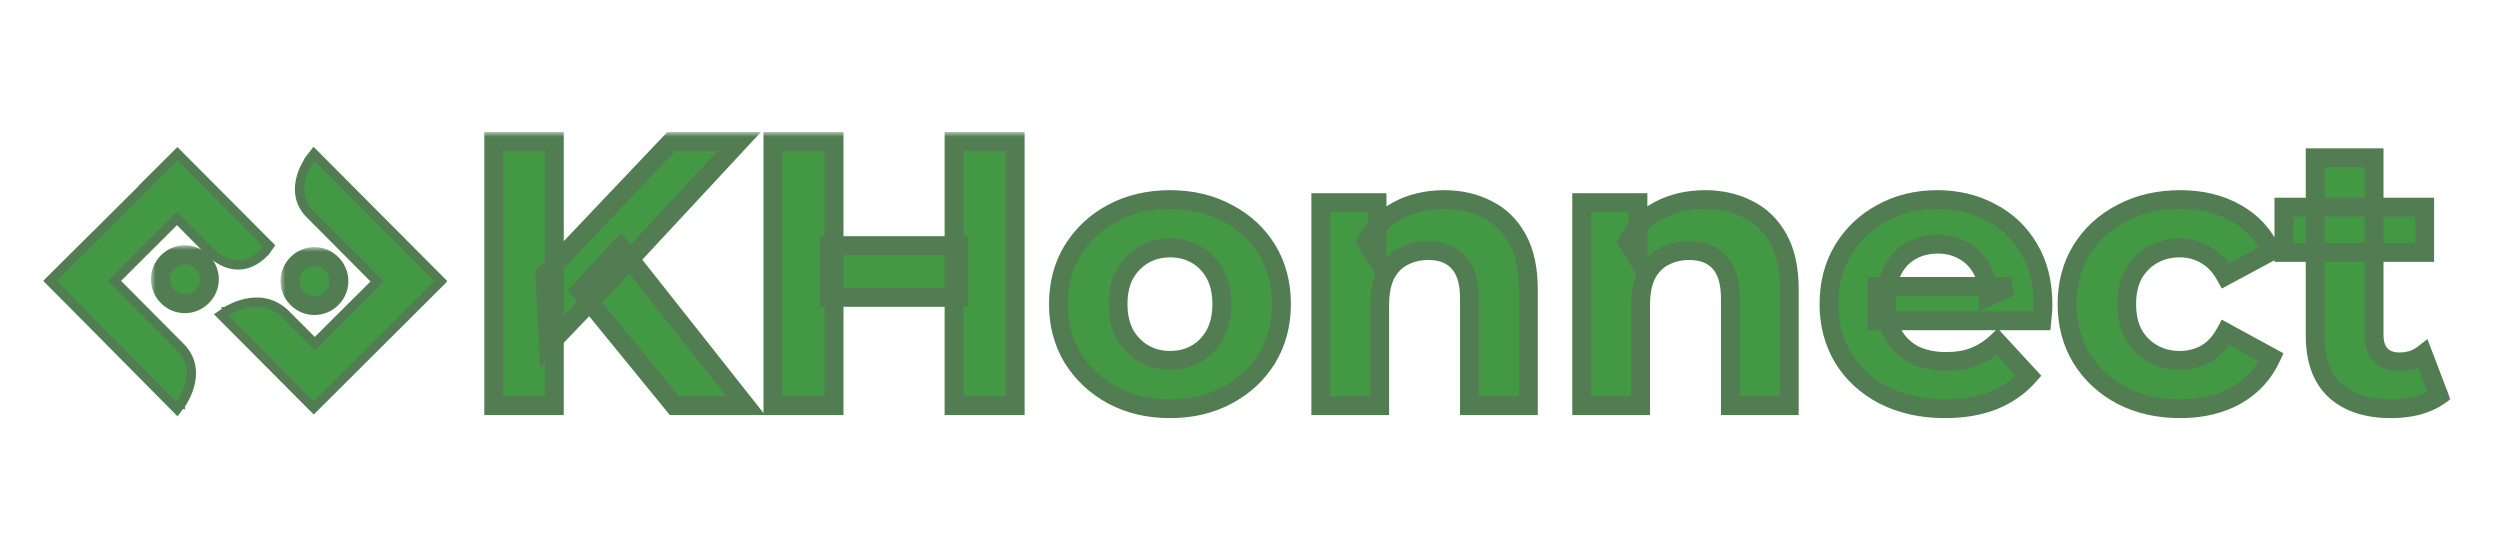 <svg width="265" height="57" viewBox="0 0 265 57" fill="none" xmlns="http://www.w3.org/2000/svg">
<g filter="url(#filter0_d_35_520)">
<mask id="path-1-outside-1_35_520" maskUnits="userSpaceOnUse" x="51" y="10" width="209" height="31" fill="black">
<rect fill="white" x="51" y="10" width="209" height="31"/>
<path d="M58.12 32.6L57.76 25.12L71.16 11H78.36L66.28 24L62.68 27.84L58.12 32.6ZM52.32 39V11H58.76V39H52.32ZM71.48 39L61.52 26.8L65.76 22.2L79.04 39H71.48ZM101.129 11H107.609V39H101.129V11ZM88.409 39H81.929V11H88.409V39ZM101.609 27.52H87.929V22.04H101.609V27.52ZM124.034 39.32C121.741 39.32 119.701 38.84 117.914 37.88C116.154 36.92 114.754 35.613 113.714 33.96C112.701 32.28 112.194 30.373 112.194 28.24C112.194 26.08 112.701 24.173 113.714 22.52C114.754 20.84 116.154 19.533 117.914 18.6C119.701 17.64 121.741 17.16 124.034 17.16C126.301 17.16 128.327 17.64 130.114 18.6C131.901 19.533 133.301 20.827 134.314 22.48C135.327 24.133 135.834 26.053 135.834 28.24C135.834 30.373 135.327 32.28 134.314 33.96C133.301 35.613 131.901 36.92 130.114 37.88C128.327 38.84 126.301 39.32 124.034 39.32ZM124.034 34.2C125.074 34.2 126.007 33.96 126.834 33.48C127.661 33 128.314 32.32 128.794 31.44C129.274 30.533 129.514 29.467 129.514 28.24C129.514 26.987 129.274 25.92 128.794 25.04C128.314 24.16 127.661 23.48 126.834 23C126.007 22.52 125.074 22.28 124.034 22.28C122.994 22.28 122.061 22.52 121.234 23C120.407 23.48 119.741 24.16 119.234 25.04C118.754 25.92 118.514 26.987 118.514 28.24C118.514 29.467 118.754 30.533 119.234 31.44C119.741 32.32 120.407 33 121.234 33.48C122.061 33.96 122.994 34.2 124.034 34.2ZM153.085 17.16C154.792 17.16 156.312 17.507 157.645 18.2C159.005 18.867 160.072 19.907 160.845 21.32C161.618 22.707 162.005 24.493 162.005 26.68V39H155.765V27.64C155.765 25.907 155.378 24.627 154.605 23.8C153.858 22.973 152.792 22.56 151.405 22.56C150.418 22.56 149.525 22.773 148.725 23.2C147.952 23.6 147.338 24.227 146.885 25.08C146.458 25.933 146.245 27.027 146.245 28.36V39H140.005V17.48H145.965V23.44L144.845 21.64C145.618 20.2 146.725 19.093 148.165 18.32C149.605 17.547 151.245 17.16 153.085 17.16ZM180.741 17.16C182.448 17.16 183.968 17.507 185.301 18.2C186.661 18.867 187.728 19.907 188.501 21.32C189.275 22.707 189.661 24.493 189.661 26.68V39H183.421V27.64C183.421 25.907 183.035 24.627 182.261 23.8C181.515 22.973 180.448 22.56 179.061 22.56C178.075 22.56 177.181 22.773 176.381 23.2C175.608 23.6 174.995 24.227 174.541 25.08C174.115 25.933 173.901 27.027 173.901 28.36V39H167.661V17.48H173.621V23.44L172.501 21.64C173.275 20.2 174.381 19.093 175.821 18.32C177.261 17.547 178.901 17.16 180.741 17.16ZM206.154 39.32C203.7 39.32 201.54 38.84 199.674 37.88C197.834 36.92 196.407 35.613 195.394 33.96C194.38 32.28 193.874 30.373 193.874 28.24C193.874 26.08 194.367 24.173 195.354 22.52C196.367 20.84 197.74 19.533 199.474 18.6C201.207 17.64 203.167 17.16 205.354 17.16C207.46 17.16 209.354 17.613 211.034 18.52C212.74 19.4 214.087 20.68 215.074 22.36C216.06 24.013 216.554 26 216.554 28.32C216.554 28.56 216.54 28.84 216.514 29.16C216.487 29.453 216.46 29.733 216.434 30H198.954V26.36H213.154L210.754 27.44C210.754 26.32 210.527 25.347 210.074 24.52C209.62 23.693 208.994 23.053 208.194 22.6C207.394 22.12 206.46 21.88 205.394 21.88C204.327 21.88 203.38 22.12 202.554 22.6C201.754 23.053 201.127 23.707 200.674 24.56C200.22 25.387 199.994 26.373 199.994 27.52V28.48C199.994 29.653 200.247 30.693 200.754 31.6C201.287 32.48 202.02 33.16 202.954 33.64C203.914 34.093 205.034 34.32 206.314 34.32C207.46 34.32 208.46 34.147 209.314 33.8C210.194 33.453 210.994 32.933 211.714 32.24L215.034 35.84C214.047 36.96 212.807 37.827 211.314 38.44C209.82 39.027 208.1 39.32 206.154 39.32ZM231.108 39.32C228.788 39.32 226.721 38.853 224.908 37.92C223.095 36.96 221.668 35.64 220.628 33.96C219.615 32.28 219.108 30.373 219.108 28.24C219.108 26.08 219.615 24.173 220.628 22.52C221.668 20.84 223.095 19.533 224.908 18.6C226.721 17.64 228.788 17.16 231.108 17.16C233.375 17.16 235.348 17.64 237.028 18.6C238.708 19.533 239.948 20.88 240.748 22.64L235.908 25.24C235.348 24.227 234.641 23.48 233.788 23C232.961 22.52 232.055 22.28 231.068 22.28C230.001 22.28 229.041 22.52 228.188 23C227.335 23.48 226.655 24.16 226.148 25.04C225.668 25.92 225.428 26.987 225.428 28.24C225.428 29.493 225.668 30.56 226.148 31.44C226.655 32.32 227.335 33 228.188 33.48C229.041 33.96 230.001 34.2 231.068 34.2C232.055 34.2 232.961 33.973 233.788 33.52C234.641 33.04 235.348 32.28 235.908 31.24L240.748 33.88C239.948 35.613 238.708 36.96 237.028 37.92C235.348 38.853 233.375 39.32 231.108 39.32ZM253.453 39.32C250.92 39.32 248.947 38.68 247.533 37.4C246.12 36.093 245.413 34.16 245.413 31.6V12.72H251.653V31.52C251.653 32.427 251.893 33.133 252.373 33.64C252.853 34.12 253.507 34.36 254.333 34.36C255.32 34.36 256.16 34.093 256.853 33.56L258.533 37.96C257.893 38.413 257.12 38.76 256.213 39C255.333 39.213 254.413 39.32 253.453 39.32ZM242.093 22.76V17.96H257.013V22.76H242.093Z"/>
</mask>
<path d="M58.12 32.6L57.76 25.12L71.16 11H78.36L66.28 24L62.68 27.84L58.12 32.6ZM52.32 39V11H58.76V39H52.32ZM71.48 39L61.52 26.8L65.76 22.2L79.04 39H71.48ZM101.129 11H107.609V39H101.129V11ZM88.409 39H81.929V11H88.409V39ZM101.609 27.52H87.929V22.04H101.609V27.52ZM124.034 39.32C121.741 39.32 119.701 38.84 117.914 37.88C116.154 36.92 114.754 35.613 113.714 33.96C112.701 32.28 112.194 30.373 112.194 28.24C112.194 26.08 112.701 24.173 113.714 22.52C114.754 20.84 116.154 19.533 117.914 18.6C119.701 17.64 121.741 17.16 124.034 17.16C126.301 17.16 128.327 17.64 130.114 18.6C131.901 19.533 133.301 20.827 134.314 22.48C135.327 24.133 135.834 26.053 135.834 28.24C135.834 30.373 135.327 32.28 134.314 33.96C133.301 35.613 131.901 36.92 130.114 37.88C128.327 38.84 126.301 39.32 124.034 39.32ZM124.034 34.2C125.074 34.2 126.007 33.96 126.834 33.48C127.661 33 128.314 32.32 128.794 31.44C129.274 30.533 129.514 29.467 129.514 28.24C129.514 26.987 129.274 25.92 128.794 25.04C128.314 24.16 127.661 23.48 126.834 23C126.007 22.52 125.074 22.28 124.034 22.28C122.994 22.28 122.061 22.52 121.234 23C120.407 23.48 119.741 24.16 119.234 25.04C118.754 25.92 118.514 26.987 118.514 28.24C118.514 29.467 118.754 30.533 119.234 31.44C119.741 32.32 120.407 33 121.234 33.48C122.061 33.96 122.994 34.2 124.034 34.2ZM153.085 17.16C154.792 17.16 156.312 17.507 157.645 18.2C159.005 18.867 160.072 19.907 160.845 21.32C161.618 22.707 162.005 24.493 162.005 26.68V39H155.765V27.64C155.765 25.907 155.378 24.627 154.605 23.8C153.858 22.973 152.792 22.56 151.405 22.56C150.418 22.56 149.525 22.773 148.725 23.2C147.952 23.6 147.338 24.227 146.885 25.08C146.458 25.933 146.245 27.027 146.245 28.36V39H140.005V17.48H145.965V23.44L144.845 21.64C145.618 20.2 146.725 19.093 148.165 18.32C149.605 17.547 151.245 17.16 153.085 17.16ZM180.741 17.16C182.448 17.16 183.968 17.507 185.301 18.2C186.661 18.867 187.728 19.907 188.501 21.32C189.275 22.707 189.661 24.493 189.661 26.68V39H183.421V27.64C183.421 25.907 183.035 24.627 182.261 23.8C181.515 22.973 180.448 22.56 179.061 22.56C178.075 22.56 177.181 22.773 176.381 23.2C175.608 23.6 174.995 24.227 174.541 25.08C174.115 25.933 173.901 27.027 173.901 28.36V39H167.661V17.48H173.621V23.44L172.501 21.64C173.275 20.2 174.381 19.093 175.821 18.32C177.261 17.547 178.901 17.16 180.741 17.16ZM206.154 39.32C203.7 39.32 201.54 38.84 199.674 37.88C197.834 36.92 196.407 35.613 195.394 33.96C194.38 32.28 193.874 30.373 193.874 28.24C193.874 26.08 194.367 24.173 195.354 22.52C196.367 20.84 197.74 19.533 199.474 18.6C201.207 17.64 203.167 17.16 205.354 17.16C207.46 17.16 209.354 17.613 211.034 18.52C212.74 19.4 214.087 20.68 215.074 22.36C216.06 24.013 216.554 26 216.554 28.32C216.554 28.56 216.54 28.84 216.514 29.16C216.487 29.453 216.46 29.733 216.434 30H198.954V26.36H213.154L210.754 27.44C210.754 26.32 210.527 25.347 210.074 24.52C209.62 23.693 208.994 23.053 208.194 22.6C207.394 22.12 206.46 21.88 205.394 21.88C204.327 21.88 203.38 22.12 202.554 22.6C201.754 23.053 201.127 23.707 200.674 24.56C200.22 25.387 199.994 26.373 199.994 27.52V28.48C199.994 29.653 200.247 30.693 200.754 31.6C201.287 32.48 202.02 33.16 202.954 33.64C203.914 34.093 205.034 34.32 206.314 34.32C207.46 34.32 208.46 34.147 209.314 33.8C210.194 33.453 210.994 32.933 211.714 32.24L215.034 35.84C214.047 36.96 212.807 37.827 211.314 38.44C209.82 39.027 208.1 39.32 206.154 39.32ZM231.108 39.32C228.788 39.32 226.721 38.853 224.908 37.92C223.095 36.96 221.668 35.64 220.628 33.96C219.615 32.28 219.108 30.373 219.108 28.24C219.108 26.08 219.615 24.173 220.628 22.52C221.668 20.84 223.095 19.533 224.908 18.6C226.721 17.64 228.788 17.16 231.108 17.16C233.375 17.16 235.348 17.64 237.028 18.6C238.708 19.533 239.948 20.88 240.748 22.64L235.908 25.24C235.348 24.227 234.641 23.48 233.788 23C232.961 22.52 232.055 22.28 231.068 22.28C230.001 22.28 229.041 22.52 228.188 23C227.335 23.48 226.655 24.16 226.148 25.04C225.668 25.92 225.428 26.987 225.428 28.24C225.428 29.493 225.668 30.56 226.148 31.44C226.655 32.32 227.335 33 228.188 33.48C229.041 33.96 230.001 34.2 231.068 34.2C232.055 34.2 232.961 33.973 233.788 33.52C234.641 33.04 235.348 32.28 235.908 31.24L240.748 33.88C239.948 35.613 238.708 36.96 237.028 37.92C235.348 38.853 233.375 39.32 231.108 39.32ZM253.453 39.32C250.92 39.32 248.947 38.68 247.533 37.4C246.12 36.093 245.413 34.16 245.413 31.6V12.72H251.653V31.52C251.653 32.427 251.893 33.133 252.373 33.64C252.853 34.12 253.507 34.36 254.333 34.36C255.32 34.36 256.16 34.093 256.853 33.56L258.533 37.96C257.893 38.413 257.12 38.76 256.213 39C255.333 39.213 254.413 39.32 253.453 39.32ZM242.093 22.76V17.96H257.013V22.76H242.093Z" fill="#439943"/>
<path d="M58.12 32.6L57.121 32.648L57.233 34.971L58.842 33.292L58.12 32.6ZM57.76 25.12L57.035 24.432L56.741 24.741L56.761 25.168L57.76 25.12ZM71.16 11V10H70.73L70.435 10.312L71.16 11ZM78.36 11L79.093 11.681L80.654 10H78.36V11ZM66.28 24L67.01 24.684L67.013 24.681L66.28 24ZM62.68 27.84L63.402 28.532L63.41 28.524L62.68 27.84ZM52.32 39H51.32V40H52.32V39ZM52.32 11V10H51.32V11H52.32ZM58.76 11H59.76V10H58.76V11ZM58.76 39V40H59.76V39H58.76ZM71.48 39L70.705 39.632L71.005 40H71.48V39ZM61.52 26.8L60.785 26.122L60.197 26.76L60.745 27.432L61.52 26.8ZM65.76 22.2L66.544 21.58L65.818 20.661L65.025 21.522L65.76 22.2ZM79.04 39V40H81.105L79.825 38.38L79.04 39ZM59.119 32.552L58.759 25.072L56.761 25.168L57.121 32.648L59.119 32.552ZM58.485 25.808L71.885 11.688L70.435 10.312L57.035 24.432L58.485 25.808ZM71.16 12H78.36V10H71.16V12ZM77.627 10.319L65.547 23.319L67.013 24.681L79.093 11.681L77.627 10.319ZM65.55 23.316L61.95 27.156L63.41 28.524L67.01 24.684L65.55 23.316ZM61.958 27.148L57.398 31.908L58.842 33.292L63.402 28.532L61.958 27.148ZM53.32 39V11H51.32V39H53.32ZM52.32 12H58.76V10H52.32V12ZM57.76 11V39H59.76V11H57.76ZM58.76 38H52.32V40H58.76V38ZM72.255 38.368L62.295 26.168L60.745 27.432L70.705 39.632L72.255 38.368ZM62.255 27.478L66.495 22.878L65.025 21.522L60.785 26.122L62.255 27.478ZM64.975 22.82L78.255 39.62L79.825 38.38L66.544 21.58L64.975 22.82ZM79.04 38H71.48V40H79.04V38ZM101.129 11V10H100.129V11H101.129ZM107.609 11H108.609V10H107.609V11ZM107.609 39V40H108.609V39H107.609ZM101.129 39H100.129V40H101.129V39ZM88.409 39V40H89.409V39H88.409ZM81.929 39H80.929V40H81.929V39ZM81.929 11V10H80.929V11H81.929ZM88.409 11H89.409V10H88.409V11ZM101.609 27.52V28.52H102.609V27.52H101.609ZM87.929 27.52H86.929V28.52H87.929V27.52ZM87.929 22.04V21.04H86.929V22.04H87.929ZM101.609 22.04H102.609V21.04H101.609V22.04ZM101.129 12H107.609V10H101.129V12ZM106.609 11V39H108.609V11H106.609ZM107.609 38H101.129V40H107.609V38ZM102.129 39V11H100.129V39H102.129ZM88.409 38H81.929V40H88.409V38ZM82.929 39V11H80.929V39H82.929ZM81.929 12H88.409V10H81.929V12ZM87.409 11V39H89.409V11H87.409ZM101.609 26.52H87.929V28.52H101.609V26.52ZM88.929 27.52V22.04H86.929V27.52H88.929ZM87.929 23.04H101.609V21.04H87.929V23.04ZM100.609 22.04V27.52H102.609V22.04H100.609ZM117.914 37.88L117.435 38.758L117.441 38.761L117.914 37.88ZM113.714 33.96L112.858 34.477L112.863 34.484L112.868 34.492L113.714 33.96ZM113.714 22.52L112.864 21.994L112.861 21.997L113.714 22.52ZM117.914 18.6L118.383 19.483L118.387 19.481L117.914 18.6ZM130.114 18.6L129.641 19.481L129.651 19.486L130.114 18.6ZM134.314 33.96L135.167 34.483L135.17 34.477L134.314 33.96ZM130.114 37.88L129.641 36.999L129.641 36.999L130.114 37.88ZM126.834 33.48L127.336 34.345L127.336 34.345L126.834 33.48ZM128.794 31.44L129.672 31.919L129.678 31.908L128.794 31.44ZM128.794 25.04L127.916 25.519L127.916 25.519L128.794 25.04ZM126.834 23L126.332 23.865L126.332 23.865L126.834 23ZM121.234 23L121.736 23.865L121.736 23.865L121.234 23ZM119.234 25.04L118.367 24.541L118.362 24.551L118.356 24.561L119.234 25.04ZM119.234 31.44L118.35 31.908L118.359 31.924L118.367 31.939L119.234 31.44ZM121.234 33.48L121.736 32.615L121.736 32.615L121.234 33.48ZM124.034 38.32C121.884 38.32 120.01 37.871 118.387 36.999L117.441 38.761C119.391 39.809 121.597 40.32 124.034 40.32V38.32ZM118.393 37.002C116.779 36.122 115.507 34.932 114.561 33.428L112.868 34.492C114.001 36.294 115.529 37.718 117.435 38.758L118.393 37.002ZM114.57 33.444C113.659 31.933 113.194 30.208 113.194 28.24H111.194C111.194 30.539 111.742 32.627 112.858 34.477L114.57 33.444ZM113.194 28.24C113.194 26.243 113.66 24.521 114.567 23.043L112.861 21.997C111.741 23.826 111.194 25.917 111.194 28.24H113.194ZM114.564 23.046C115.51 21.518 116.778 20.334 118.383 19.483L117.446 17.716C115.53 18.732 113.998 20.162 112.864 21.994L114.564 23.046ZM118.387 19.481C120.01 18.609 121.884 18.16 124.034 18.16V16.16C121.597 16.16 119.391 16.671 117.441 17.719L118.387 19.481ZM124.034 18.16C126.155 18.16 128.016 18.608 129.641 19.481L130.587 17.719C128.639 16.672 126.446 16.16 124.034 16.16V18.16ZM129.651 19.486C131.284 20.339 132.547 21.51 133.461 23.003L135.167 21.957C134.055 20.144 132.518 18.727 130.577 17.714L129.651 19.486ZM133.461 23.003C134.367 24.479 134.834 26.214 134.834 28.24H136.834C136.834 25.893 136.288 23.787 135.167 21.957L133.461 23.003ZM134.834 28.24C134.834 30.208 134.369 31.933 133.458 33.444L135.17 34.477C136.286 32.627 136.834 30.539 136.834 28.24H134.834ZM133.461 33.437C132.545 34.933 131.279 36.119 129.641 36.999L130.587 38.761C132.522 37.721 134.057 36.294 135.167 34.483L133.461 33.437ZM129.641 36.999C128.016 37.872 126.155 38.32 124.034 38.32V40.32C126.446 40.32 128.639 39.808 130.587 38.761L129.641 36.999ZM124.034 35.2C125.234 35.2 126.344 34.921 127.336 34.345L126.332 32.615C125.671 32.999 124.914 33.2 124.034 33.2V35.2ZM127.336 34.345C128.329 33.768 129.109 32.951 129.672 31.919L127.916 30.961C127.519 31.689 126.993 32.232 126.332 32.615L127.336 34.345ZM129.678 31.908C130.248 30.831 130.514 29.598 130.514 28.24H128.514C128.514 29.335 128.3 30.235 127.91 30.972L129.678 31.908ZM130.514 28.24C130.514 26.86 130.25 25.62 129.672 24.561L127.916 25.519C128.298 26.22 128.514 27.113 128.514 28.24H130.514ZM129.672 24.561C129.109 23.529 128.329 22.712 127.336 22.135L126.332 23.865C126.993 24.248 127.519 24.791 127.916 25.519L129.672 24.561ZM127.336 22.135C126.344 21.559 125.234 21.28 124.034 21.28V23.28C124.914 23.28 125.671 23.481 126.332 23.865L127.336 22.135ZM124.034 21.28C122.834 21.28 121.724 21.559 120.732 22.135L121.736 23.865C122.397 23.481 123.154 23.28 124.034 23.28V21.28ZM120.732 22.135C119.744 22.709 118.956 23.519 118.367 24.541L120.101 25.539C120.526 24.801 121.07 24.251 121.736 23.865L120.732 22.135ZM118.356 24.561C117.778 25.62 117.514 26.86 117.514 28.24H119.514C119.514 27.113 119.73 26.22 120.112 25.519L118.356 24.561ZM117.514 28.24C117.514 29.598 117.78 30.831 118.35 31.908L120.118 30.972C119.728 30.235 119.514 29.335 119.514 28.24H117.514ZM118.367 31.939C118.956 32.961 119.744 33.771 120.732 34.345L121.736 32.615C121.07 32.229 120.526 31.679 120.101 30.941L118.367 31.939ZM120.732 34.345C121.724 34.921 122.834 35.2 124.034 35.2V33.2C123.154 33.2 122.397 32.999 121.736 32.615L120.732 34.345ZM157.645 18.2L157.184 19.087L157.194 19.093L157.205 19.098L157.645 18.2ZM160.845 21.32L159.968 21.8L159.972 21.807L160.845 21.32ZM162.005 39V40H163.005V39H162.005ZM155.765 39H154.765V40H155.765V39ZM154.605 23.8L153.863 24.47L153.869 24.477L153.875 24.483L154.605 23.8ZM148.725 23.2L149.184 24.088L149.196 24.082L148.725 23.2ZM146.885 25.08L146.002 24.611L145.996 24.622L145.991 24.633L146.885 25.08ZM146.245 39V40H147.245V39H146.245ZM140.005 39H139.005V40H140.005V39ZM140.005 17.48V16.48H139.005V17.48H140.005ZM145.965 17.48H146.965V16.48H145.965V17.48ZM145.965 23.44L145.116 23.968L146.965 26.94V23.44H145.965ZM144.845 21.64L143.964 21.167L143.69 21.677L143.996 22.168L144.845 21.64ZM148.165 18.32L148.638 19.201L148.638 19.201L148.165 18.32ZM153.085 18.16C154.653 18.16 156.011 18.477 157.184 19.087L158.106 17.313C156.612 16.536 154.93 16.16 153.085 16.16V18.16ZM157.205 19.098C158.367 19.668 159.287 20.556 159.968 21.8L161.722 20.84C160.857 19.258 159.643 18.066 158.085 17.302L157.205 19.098ZM159.972 21.807C160.636 22.999 161.005 24.602 161.005 26.68H163.005C163.005 24.384 162.6 22.414 161.718 20.833L159.972 21.807ZM161.005 26.68V39H163.005V26.68H161.005ZM162.005 38H155.765V40H162.005V38ZM156.765 39V27.64H154.765V39H156.765ZM156.765 27.64C156.765 25.784 156.354 24.206 155.335 23.117L153.875 24.483C154.402 25.047 154.765 26.03 154.765 27.64H156.765ZM155.347 23.13C154.366 22.044 153 21.56 151.405 21.56V23.56C152.583 23.56 153.351 23.903 153.863 24.47L155.347 23.13ZM151.405 21.56C150.269 21.56 149.212 21.807 148.254 22.318L149.196 24.082C149.838 23.74 150.568 23.56 151.405 23.56V21.56ZM148.266 22.312C147.292 22.815 146.54 23.599 146.002 24.611L147.768 25.549C148.137 24.855 148.611 24.385 149.184 24.088L148.266 22.312ZM145.991 24.633C145.473 25.669 145.245 26.929 145.245 28.36H147.245C147.245 27.124 147.444 26.198 147.779 25.527L145.991 24.633ZM145.245 28.36V39H147.245V28.36H145.245ZM146.245 38H140.005V40H146.245V38ZM141.005 39V17.48H139.005V39H141.005ZM140.005 18.48H145.965V16.48H140.005V18.48ZM144.965 17.48V23.44H146.965V17.48H144.965ZM146.814 22.912L145.694 21.112L143.996 22.168L145.116 23.968L146.814 22.912ZM145.726 22.113C146.406 20.846 147.371 19.881 148.638 19.201L147.692 17.439C146.079 18.305 144.83 19.554 143.964 21.167L145.726 22.113ZM148.638 19.201C149.915 18.515 151.389 18.16 153.085 18.16V16.16C151.101 16.16 149.295 16.578 147.692 17.439L148.638 19.201ZM185.301 18.2L184.84 19.087L184.85 19.093L184.861 19.098L185.301 18.2ZM188.501 21.32L187.624 21.8L187.628 21.807L188.501 21.32ZM189.661 39V40H190.661V39H189.661ZM183.421 39H182.421V40H183.421V39ZM182.261 23.8L181.519 24.47L181.525 24.477L181.531 24.483L182.261 23.8ZM176.381 23.2L176.841 24.088L176.852 24.082L176.381 23.2ZM174.541 25.08L173.658 24.611L173.652 24.622L173.647 24.633L174.541 25.08ZM173.901 39V40H174.901V39H173.901ZM167.661 39H166.661V40H167.661V39ZM167.661 17.48V16.48H166.661V17.48H167.661ZM173.621 17.48H174.621V16.48H173.621V17.48ZM173.621 23.44L172.772 23.968L174.621 26.94V23.44H173.621ZM172.501 21.64L171.62 21.167L171.346 21.677L171.652 22.168L172.501 21.64ZM175.821 18.32L176.294 19.201L176.294 19.201L175.821 18.32ZM180.741 18.16C182.309 18.16 183.667 18.477 184.84 19.087L185.763 17.313C184.268 16.536 182.587 16.16 180.741 16.16V18.16ZM184.861 19.098C186.024 19.668 186.943 20.556 187.624 21.8L189.379 20.84C188.513 19.258 187.299 18.066 185.741 17.302L184.861 19.098ZM187.628 21.807C188.293 22.999 188.661 24.602 188.661 26.68H190.661C190.661 24.384 190.256 22.414 189.375 20.833L187.628 21.807ZM188.661 26.68V39H190.661V26.68H188.661ZM189.661 38H183.421V40H189.661V38ZM184.421 39V27.64H182.421V39H184.421ZM184.421 27.64C184.421 25.784 184.011 24.206 182.992 23.117L181.531 24.483C182.059 25.047 182.421 26.03 182.421 27.64H184.421ZM183.003 23.13C182.022 22.044 180.656 21.56 179.061 21.56V23.56C180.24 23.56 181.007 23.903 181.519 24.47L183.003 23.13ZM179.061 21.56C177.925 21.56 176.868 21.807 175.911 22.318L176.852 24.082C177.494 23.74 178.224 23.56 179.061 23.56V21.56ZM175.922 22.312C174.948 22.815 174.196 23.599 173.658 24.611L175.424 25.549C175.793 24.855 176.268 24.385 176.841 24.088L175.922 22.312ZM173.647 24.633C173.129 25.669 172.901 26.929 172.901 28.36H174.901C174.901 27.124 175.1 26.198 175.436 25.527L173.647 24.633ZM172.901 28.36V39H174.901V28.36H172.901ZM173.901 38H167.661V40H173.901V38ZM168.661 39V17.48H166.661V39H168.661ZM167.661 18.48H173.621V16.48H167.661V18.48ZM172.621 17.48V23.44H174.621V17.48H172.621ZM174.47 22.912L173.35 21.112L171.652 22.168L172.772 23.968L174.47 22.912ZM173.382 22.113C174.063 20.846 175.027 19.881 176.294 19.201L175.348 17.439C173.735 18.305 172.487 19.554 171.62 21.167L173.382 22.113ZM176.294 19.201C177.571 18.515 179.045 18.16 180.741 18.16V16.16C178.757 16.16 176.951 16.578 175.348 17.439L176.294 19.201ZM199.674 37.88L199.211 38.767L199.216 38.769L199.674 37.88ZM195.394 33.96L194.537 34.477L194.541 34.483L195.394 33.96ZM195.354 22.52L194.497 22.003L194.495 22.008L195.354 22.52ZM199.474 18.6L199.948 19.48L199.958 19.475L199.474 18.6ZM211.034 18.52L210.559 19.4L210.567 19.404L210.575 19.409L211.034 18.52ZM215.074 22.36L214.211 22.866L214.215 22.872L215.074 22.36ZM216.514 29.16L217.51 29.25L217.51 29.243L216.514 29.16ZM216.434 30V31H217.339L217.429 30.099L216.434 30ZM198.954 30H197.954V31H198.954V30ZM198.954 26.36V25.36H197.954V26.36H198.954ZM213.154 26.36L213.564 27.272L213.154 25.36V26.36ZM210.754 27.44H209.754V28.987L211.164 28.352L210.754 27.44ZM210.074 24.52L209.197 25.001L209.197 25.001L210.074 24.52ZM208.194 22.6L207.679 23.457L207.69 23.464L207.701 23.47L208.194 22.6ZM202.554 22.6L203.047 23.47L203.056 23.465L202.554 22.6ZM200.674 24.56L201.551 25.041L201.557 25.029L200.674 24.56ZM200.754 31.6L199.881 32.088L199.889 32.103L199.899 32.118L200.754 31.6ZM202.954 33.64L202.496 34.529L202.511 34.537L202.527 34.544L202.954 33.64ZM209.314 33.8L208.947 32.87L208.937 32.873L209.314 33.8ZM211.714 32.24L212.449 31.562L211.756 30.811L211.02 31.52L211.714 32.24ZM215.034 35.84L215.784 36.501L216.38 35.825L215.769 35.162L215.034 35.84ZM211.314 38.44L211.679 39.371L211.687 39.368L211.694 39.365L211.314 38.44ZM206.154 38.32C203.833 38.32 201.834 37.867 200.131 36.991L199.216 38.769C201.247 39.813 203.568 40.32 206.154 40.32V38.32ZM200.136 36.993C198.445 36.111 197.158 34.925 196.246 33.437L194.541 34.483C195.656 36.301 197.222 37.729 199.211 38.767L200.136 36.993ZM196.25 33.444C195.339 31.933 194.874 30.208 194.874 28.24H192.874C192.874 30.539 193.422 32.627 194.537 34.477L196.25 33.444ZM194.874 28.24C194.874 26.238 195.329 24.513 196.212 23.032L194.495 22.008C193.405 23.834 192.874 25.922 192.874 28.24H194.874ZM196.21 23.037C197.131 21.51 198.372 20.329 199.948 19.48L199 17.72C197.109 18.738 195.604 20.17 194.497 22.003L196.21 23.037ZM199.958 19.475C201.528 18.605 203.319 18.16 205.354 18.16V16.16C203.016 16.16 200.886 16.675 198.989 17.725L199.958 19.475ZM205.354 18.16C207.312 18.16 209.039 18.58 210.559 19.4L211.509 17.64C209.668 16.647 207.609 16.16 205.354 16.16V18.16ZM210.575 19.409C212.111 20.201 213.319 21.347 214.211 22.866L215.936 21.854C214.855 20.013 213.369 18.599 211.492 17.631L210.575 19.409ZM214.215 22.872C215.092 24.342 215.554 26.143 215.554 28.32H217.554C217.554 25.857 217.029 23.685 215.932 21.848L214.215 22.872ZM215.554 28.32C215.554 28.525 215.542 28.776 215.517 29.077L217.51 29.243C217.539 28.904 217.554 28.595 217.554 28.32H215.554ZM215.518 29.07C215.491 29.36 215.465 29.637 215.439 29.901L217.429 30.099C217.456 29.83 217.483 29.547 217.51 29.25L215.518 29.07ZM216.434 29H198.954V31H216.434V29ZM199.954 30V26.36H197.954V30H199.954ZM198.954 27.36H213.154V25.36H198.954V27.36ZM212.743 25.448L210.343 26.528L211.164 28.352L213.564 27.272L212.743 25.448ZM211.754 27.44C211.754 26.183 211.499 25.039 210.951 24.039L209.197 25.001C209.556 25.655 209.754 26.456 209.754 27.44H211.754ZM210.951 24.039C210.41 23.054 209.653 22.277 208.687 21.73L207.701 23.47C208.335 23.829 208.831 24.333 209.197 25.001L210.951 24.039ZM208.708 21.742C207.732 21.157 206.615 20.88 205.394 20.88V22.88C206.306 22.88 207.056 23.084 207.679 23.457L208.708 21.742ZM205.394 20.88C204.172 20.88 203.048 21.157 202.052 21.735L203.056 23.465C203.713 23.083 204.483 22.88 205.394 22.88V20.88ZM202.061 21.73C201.087 22.282 200.328 23.078 199.791 24.091L201.557 25.029C201.926 24.335 202.421 23.825 203.047 23.47L202.061 21.73ZM199.797 24.079C199.247 25.082 198.994 26.241 198.994 27.52H200.994C200.994 26.505 201.194 25.691 201.551 25.041L199.797 24.079ZM198.994 27.52V28.48H200.994V27.52H198.994ZM198.994 28.48C198.994 29.802 199.28 31.014 199.881 32.088L201.627 31.112C201.214 30.373 200.994 29.505 200.994 28.48H198.994ZM199.899 32.118C200.53 33.16 201.402 33.967 202.496 34.529L203.411 32.751C202.639 32.353 202.044 31.8 201.609 31.082L199.899 32.118ZM202.527 34.544C203.645 35.072 204.916 35.32 206.314 35.32V33.32C205.152 33.32 204.183 33.114 203.381 32.736L202.527 34.544ZM206.314 35.32C207.559 35.32 208.692 35.132 209.69 34.727L208.937 32.873C208.229 33.161 207.362 33.32 206.314 33.32V35.32ZM209.68 34.73C210.689 34.333 211.599 33.739 212.407 32.96L211.02 31.52C210.389 32.127 209.699 32.574 208.947 32.87L209.68 34.73ZM210.979 32.918L214.299 36.518L215.769 35.162L212.449 31.562L210.979 32.918ZM214.283 35.179C213.406 36.175 212.297 36.955 210.934 37.515L211.694 39.365C213.317 38.698 214.688 37.745 215.784 36.501L214.283 35.179ZM210.948 37.509C209.593 38.041 208.001 38.32 206.154 38.32V40.32C208.2 40.32 210.048 40.012 211.679 39.371L210.948 37.509ZM224.908 37.92L224.44 38.804L224.45 38.809L224.908 37.92ZM220.628 33.96L219.772 34.477L219.778 34.486L220.628 33.96ZM220.628 22.52L219.778 21.994L219.776 21.997L220.628 22.52ZM224.908 18.6L225.366 19.489L225.376 19.484L224.908 18.6ZM237.028 18.6L236.532 19.468L236.542 19.474L237.028 18.6ZM240.748 22.64L241.221 23.521L242.046 23.078L241.658 22.226L240.748 22.64ZM235.908 25.24L235.033 25.724L235.511 26.589L236.381 26.121L235.908 25.24ZM233.788 23L233.286 23.865L233.298 23.872L233.788 23ZM228.188 23L228.678 23.872L228.678 23.872L228.188 23ZM226.148 25.04L225.282 24.541L225.276 24.551L225.27 24.561L226.148 25.04ZM226.148 31.44L225.27 31.919L225.276 31.929L225.282 31.939L226.148 31.44ZM228.188 33.48L228.678 32.608L228.678 32.608L228.188 33.48ZM233.788 33.52L234.269 34.397L234.278 34.392L233.788 33.52ZM235.908 31.24L236.387 30.362L235.504 29.881L235.028 30.766L235.908 31.24ZM240.748 33.88L241.656 34.299L242.048 33.45L241.227 33.002L240.748 33.88ZM237.028 37.92L237.514 38.794L237.524 38.788L237.028 37.92ZM231.108 38.32C228.925 38.32 227.019 37.882 225.366 37.031L224.45 38.809C226.424 39.825 228.651 40.32 231.108 40.32V38.32ZM225.376 37.036C223.713 36.156 222.421 34.957 221.478 33.434L219.778 34.486C220.915 36.323 222.476 37.764 224.44 38.804L225.376 37.036ZM221.484 33.444C220.573 31.933 220.108 30.208 220.108 28.24H218.108C218.108 30.539 218.656 32.627 219.772 34.477L221.484 33.444ZM220.108 28.24C220.108 26.243 220.574 24.521 221.481 23.043L219.776 21.997C218.655 23.826 218.108 25.917 218.108 28.24H220.108ZM221.478 23.046C222.42 21.526 223.708 20.342 225.366 19.489L224.45 17.711C222.481 18.724 220.917 20.154 219.778 21.994L221.478 23.046ZM225.376 19.484C227.027 18.61 228.93 18.16 231.108 18.16V16.16C228.647 16.16 226.416 16.67 224.44 17.716L225.376 19.484ZM231.108 18.16C233.231 18.16 235.027 18.608 236.532 19.468L237.524 17.732C235.669 16.672 233.519 16.16 231.108 16.16V18.16ZM236.542 19.474C238.034 20.303 239.126 21.488 239.838 23.054L241.658 22.226C240.77 20.273 239.382 18.764 237.514 17.726L236.542 19.474ZM240.275 21.759L235.435 24.359L236.381 26.121L241.221 23.521L240.275 21.759ZM236.783 24.756C236.15 23.61 235.321 22.715 234.278 22.128L233.298 23.872C233.962 24.245 234.546 24.843 235.033 25.724L236.783 24.756ZM234.29 22.135C233.306 21.564 232.225 21.28 231.068 21.28V23.28C231.884 23.28 232.617 23.476 233.286 23.865L234.29 22.135ZM231.068 21.28C229.846 21.28 228.714 21.557 227.698 22.128L228.678 23.872C229.369 23.483 230.157 23.28 231.068 23.28V21.28ZM227.698 22.128C226.682 22.7 225.874 23.511 225.282 24.541L227.015 25.539C227.435 24.809 227.988 24.26 228.678 23.872L227.698 22.128ZM225.27 24.561C224.692 25.62 224.428 26.86 224.428 28.24H226.428C226.428 27.113 226.644 26.22 227.026 25.519L225.27 24.561ZM224.428 28.24C224.428 29.619 224.692 30.86 225.27 31.919L227.026 30.961C226.644 30.26 226.428 29.367 226.428 28.24H224.428ZM225.282 31.939C225.874 32.969 226.682 33.78 227.698 34.352L228.678 32.608C227.988 32.22 227.435 31.671 227.015 30.941L225.282 31.939ZM227.698 34.352C228.714 34.923 229.846 35.2 231.068 35.2V33.2C230.157 33.2 229.369 32.997 228.678 32.608L227.698 34.352ZM231.068 35.2C232.215 35.2 233.288 34.935 234.269 34.397L233.307 32.643C232.635 33.012 231.895 33.2 231.068 33.2V35.2ZM234.278 34.392C235.328 33.801 236.157 32.886 236.789 31.714L235.028 30.766C234.539 31.674 233.955 32.279 233.298 32.648L234.278 34.392ZM235.429 32.118L240.269 34.758L241.227 33.002L236.387 30.362L235.429 32.118ZM239.84 33.461C239.129 35.003 238.034 36.194 236.532 37.052L237.524 38.788C239.382 37.727 240.768 36.224 241.656 34.299L239.84 33.461ZM236.542 37.046C235.036 37.883 233.235 38.32 231.108 38.32V40.32C233.514 40.32 235.661 39.824 237.514 38.794L236.542 37.046ZM247.533 37.4L246.855 38.134L246.862 38.141L247.533 37.4ZM245.413 12.72V11.72H244.413V12.72H245.413ZM251.653 12.72H252.653V11.72H251.653V12.72ZM252.373 33.64L251.647 34.328L251.657 34.338L251.666 34.347L252.373 33.64ZM256.853 33.56L257.788 33.203L257.308 31.948L256.244 32.767L256.853 33.56ZM258.533 37.96L259.111 38.776L259.744 38.328L259.468 37.603L258.533 37.96ZM256.213 39L256.449 39.972L256.459 39.969L256.469 39.967L256.213 39ZM242.093 22.76H241.093V23.76H242.093V22.76ZM242.093 17.96V16.96H241.093V17.96H242.093ZM257.013 17.96H258.013V16.96H257.013V17.96ZM257.013 22.76V23.76H258.013V22.76H257.013ZM253.453 38.32C251.085 38.32 249.381 37.724 248.205 36.659L246.862 38.141C248.513 39.636 250.755 40.32 253.453 40.32V38.32ZM248.212 36.666C247.065 35.605 246.413 33.977 246.413 31.6H244.413C244.413 34.343 245.175 36.582 246.855 38.134L248.212 36.666ZM246.413 31.6V12.72H244.413V31.6H246.413ZM245.413 13.72H251.653V11.72H245.413V13.72ZM250.653 12.72V31.52H252.653V12.72H250.653ZM250.653 31.52C250.653 32.603 250.944 33.585 251.647 34.328L253.099 32.952C252.843 32.682 252.653 32.25 252.653 31.52H250.653ZM251.666 34.347C252.373 35.054 253.303 35.36 254.333 35.36V33.36C253.71 33.36 253.334 33.186 253.081 32.933L251.666 34.347ZM254.333 35.36C255.511 35.36 256.573 35.038 257.463 34.353L256.244 32.767C255.747 33.149 255.129 33.36 254.333 33.36V35.36ZM255.919 33.917L257.599 38.317L259.468 37.603L257.788 33.203L255.919 33.917ZM257.955 37.144C257.43 37.516 256.771 37.818 255.958 38.033L256.469 39.967C257.469 39.702 258.357 39.31 259.111 38.776L257.955 37.144ZM255.978 38.028C255.179 38.222 254.339 38.32 253.453 38.32V40.32C254.488 40.32 255.487 40.205 256.449 39.972L255.978 38.028ZM243.093 22.76V17.96H241.093V22.76H243.093ZM242.093 18.96H257.013V16.96H242.093V18.96ZM256.013 17.96V22.76H258.013V17.96H256.013ZM257.013 21.76H242.093V23.76H257.013V21.76Z" fill="#527D53" mask="url(#path-1-outside-1_35_520)"/>
</g>
<g filter="url(#filter1_d_35_520)">
<mask id="path-3-outside-2_35_520" maskUnits="userSpaceOnUse" x="16" y="22" width="8" height="8" fill="black">
<rect fill="white" x="16" y="22" width="8" height="8"/>
<path d="M17.785 23.75L17.756 23.776C17.274 24.257 17.002 24.91 17 25.592C16.998 26.273 17.268 26.927 17.748 27.41L17.776 27.439C18.776 28.445 20.404 28.448 21.41 27.447L21.439 27.419C22.445 26.419 22.448 24.791 21.447 23.785L21.419 23.756C20.938 23.274 20.285 23.002 19.603 23C18.922 22.998 18.267 23.268 17.785 23.748"/>
</mask>
<path d="M17.785 23.75L17.756 23.776C17.274 24.257 17.002 24.91 17 25.592C16.998 26.273 17.268 26.927 17.748 27.41L17.776 27.439C18.776 28.445 20.404 28.448 21.41 27.447L21.439 27.419C22.445 26.419 22.448 24.791 21.447 23.785L21.419 23.756C20.938 23.274 20.285 23.002 19.603 23C18.922 22.998 18.267 23.268 17.785 23.748" fill="#439943"/>
<path d="M17.756 23.776L17.076 23.044L17.063 23.056L17.051 23.068L17.756 23.776ZM17.748 27.41L17.04 28.116L17.041 28.118L17.748 27.41ZM17.776 27.439L18.486 26.733L18.484 26.731L17.776 27.439ZM21.41 27.447L22.116 28.155L22.118 28.154L21.41 27.447ZM21.439 27.419L20.733 26.709L20.731 26.711L21.439 27.419ZM21.447 23.785L22.155 23.079L22.154 23.077L21.447 23.785ZM21.419 23.756L20.71 24.462L20.711 24.464L21.419 23.756ZM17.104 23.018L17.076 23.044L18.437 24.509L18.465 24.483L17.104 23.018ZM17.051 23.068C16.38 23.736 16.002 24.643 16 25.59L18 25.594C18.001 25.178 18.167 24.779 18.462 24.485L17.051 23.068ZM16 25.59C15.998 26.536 16.372 27.445 17.04 28.116L18.457 26.705C18.164 26.41 17.999 26.01 18 25.594L16 25.59ZM17.041 28.118L17.069 28.146L18.484 26.731L18.456 26.703L17.041 28.118ZM17.067 28.143C18.457 29.542 20.719 29.547 22.116 28.155L20.705 26.738C20.09 27.35 19.096 27.347 18.486 26.733L17.067 28.143ZM22.118 28.154L22.146 28.126L20.731 26.711L20.703 26.739L22.118 28.154ZM22.143 28.128C23.542 26.738 23.547 24.476 22.155 23.079L20.738 24.49C21.35 25.105 21.347 26.099 20.733 26.709L22.143 28.128ZM22.154 23.077L22.126 23.049L20.711 24.464L20.739 24.492L22.154 23.077ZM22.127 23.051C21.459 22.38 20.552 22.002 19.605 22L19.601 24C20.017 24.001 20.416 24.167 20.71 24.462L22.127 23.051ZM19.605 22C18.659 21.998 17.75 22.372 17.079 23.04L18.49 24.457C18.785 24.164 19.185 23.999 19.601 24L19.605 22Z" fill="#527D53" mask="url(#path-3-outside-2_35_520)"/>
<path d="M19.156 12.647L18.803 12.293L18.449 12.646L15.697 15.386L15.36 15.721L15.378 15.741L9.222 21.865V21.856L8.369 22.703L5.647 25.409L5.292 25.763L5.334 25.805L5.324 25.816L5.646 26.139L8.337 28.838L8.338 28.839L18.359 38.958L18.764 39.367L19.112 38.908L18.714 38.606C19.112 38.908 19.113 38.908 19.113 38.908L19.113 38.907L19.114 38.906L19.116 38.903L19.123 38.894C19.126 38.89 19.128 38.886 19.132 38.882C19.136 38.876 19.141 38.869 19.147 38.861C19.166 38.834 19.194 38.795 19.227 38.745C19.293 38.646 19.384 38.504 19.483 38.327C19.682 37.974 19.925 37.473 20.089 36.887C20.42 35.709 20.444 34.131 19.108 32.789L12.127 25.771L18.759 19.162L22.113 22.535C22.113 22.535 22.113 22.535 22.113 22.535C22.954 23.38 23.77 23.833 24.541 24C25.315 24.169 25.999 24.039 26.558 23.798C27.11 23.558 27.54 23.209 27.828 22.927C27.974 22.785 28.086 22.657 28.164 22.562C28.202 22.515 28.233 22.476 28.254 22.448C28.265 22.434 28.273 22.422 28.279 22.413L28.287 22.403L28.289 22.399L28.29 22.398L28.291 22.397C28.291 22.397 28.291 22.397 27.88 22.112L28.291 22.397L28.528 22.054L28.234 21.759L19.156 12.647ZM23.947 29.047C23.947 29.048 23.947 29.048 24.23 29.46L23.947 29.048L23.452 29.387L23.876 29.813L32.906 38.877L33.259 39.231L33.613 38.878L46.337 26.202L46.658 25.882L46.639 25.86L46.706 25.793L46.354 25.439L33.682 12.713L33.279 12.308L32.931 12.762L33.328 13.066C32.931 12.762 32.931 12.762 32.931 12.762L32.93 12.763L32.929 12.764L32.927 12.767L32.92 12.776C32.915 12.784 32.907 12.794 32.897 12.808C32.878 12.834 32.851 12.872 32.819 12.92C32.753 13.017 32.664 13.155 32.566 13.326C32.369 13.669 32.128 14.155 31.961 14.721C31.626 15.857 31.573 17.388 32.852 18.673L39.979 25.834L33.365 32.423L30.292 29.339L30.292 29.339C28.905 27.948 27.281 27.89 26.054 28.164C25.444 28.3 24.922 28.519 24.554 28.702C24.369 28.794 24.221 28.878 24.117 28.94C24.066 28.971 24.025 28.997 23.996 29.015C23.982 29.025 23.971 29.032 23.962 29.038L23.952 29.044L23.949 29.046L23.948 29.047L23.947 29.047Z" fill="#439943" stroke="#527D53"/>
<mask id="path-6-outside-3_35_520" maskUnits="userSpaceOnUse" x="29.733" y="22.195" width="8" height="8" fill="black">
<rect fill="white" x="29.733" y="22.195" width="8" height="8"/>
<path d="M31.516 23.946L31.488 23.972C31.005 24.453 30.734 25.106 30.733 25.788C30.731 26.469 31.001 27.123 31.482 27.606L31.508 27.634C31.989 28.117 32.643 28.389 33.324 28.391C34.006 28.392 34.661 28.123 35.144 27.642L35.17 27.614C36.176 26.614 36.18 24.986 35.178 23.98L35.152 23.952C34.914 23.713 34.631 23.523 34.319 23.392C34.008 23.262 33.673 23.195 33.336 23.195C32.998 23.194 32.663 23.26 32.351 23.388C32.039 23.517 31.755 23.706 31.516 23.944"/>
</mask>
<path d="M31.516 23.946L31.488 23.972C31.005 24.453 30.734 25.106 30.733 25.788C30.731 26.469 31.001 27.123 31.482 27.606L31.508 27.634C31.989 28.117 32.643 28.389 33.324 28.391C34.006 28.392 34.661 28.123 35.144 27.642L35.17 27.614C36.176 26.614 36.18 24.986 35.178 23.98L35.152 23.952C34.914 23.713 34.631 23.523 34.319 23.392C34.008 23.262 33.673 23.195 33.336 23.195C32.998 23.194 32.663 23.26 32.351 23.388C32.039 23.517 31.755 23.706 31.516 23.944" fill="#439943"/>
<path d="M31.488 23.972L30.808 23.239L30.794 23.251L30.782 23.264L31.488 23.972ZM31.482 27.606L32.215 26.926L32.203 26.913L32.19 26.9L31.482 27.606ZM31.508 27.634L30.775 28.314L30.787 28.327L30.8 28.34L31.508 27.634ZM35.144 27.642L35.849 28.351L35.863 28.337L35.877 28.322L35.144 27.642ZM35.17 27.614L34.465 26.905L34.451 26.919L34.437 26.934L35.17 27.614ZM35.178 23.98L34.445 24.66L34.457 24.673L34.469 24.686L35.178 23.98ZM35.152 23.952L35.885 23.271L35.873 23.259L35.861 23.247L35.152 23.952ZM30.836 23.213L30.808 23.239L32.169 24.705L32.197 24.679L30.836 23.213ZM30.782 23.264C30.112 23.932 29.734 24.84 29.733 25.786L31.733 25.789C31.733 25.373 31.899 24.974 32.194 24.68L30.782 23.264ZM29.733 25.786C29.731 26.733 30.105 27.641 30.774 28.312L32.19 26.9C31.896 26.605 31.732 26.206 31.733 25.789L29.733 25.786ZM30.749 28.286L30.775 28.314L32.241 26.954L32.215 26.926L30.749 28.286ZM30.8 28.34C31.468 29.011 32.375 29.389 33.322 29.391L33.327 27.391C32.91 27.39 32.511 27.223 32.216 26.928L30.8 28.34ZM33.322 29.391C34.269 29.393 35.178 29.019 35.849 28.351L34.439 26.933C34.143 27.227 33.743 27.392 33.327 27.391L33.322 29.391ZM35.877 28.322L35.903 28.294L34.437 26.934L34.411 26.962L35.877 28.322ZM35.875 28.323C37.273 26.933 37.278 24.672 35.886 23.274L34.469 24.686C35.082 25.3 35.079 26.295 34.465 26.905L35.875 28.323ZM35.911 23.299L35.885 23.271L34.419 24.633L34.445 24.66L35.911 23.299ZM35.861 23.247C35.53 22.914 35.137 22.65 34.704 22.47L33.934 24.316C34.125 24.395 34.298 24.511 34.443 24.657L35.861 23.247ZM34.704 22.47C34.271 22.289 33.807 22.196 33.338 22.195L33.334 24.195C33.54 24.195 33.744 24.236 33.934 24.316L34.704 22.47ZM33.338 22.195C32.869 22.194 32.404 22.285 31.97 22.463L32.732 24.313C32.923 24.234 33.127 24.194 33.334 24.195L33.338 22.195ZM31.97 22.463C31.537 22.642 31.142 22.904 30.81 23.236L32.222 24.652C32.368 24.507 32.541 24.391 32.732 24.313L31.97 22.463Z" fill="#527D53" mask="url(#path-6-outside-3_35_520)"/>
</g>
<defs>
<filter id="filter0_d_35_520" x="48.32" y="11" width="214.213" height="36.32" filterUnits="userSpaceOnUse" color-interpolation-filters="sRGB">
<feFlood flood-opacity="0" result="BackgroundImageFix"/>
<feColorMatrix in="SourceAlpha" type="matrix" values="0 0 0 0 0 0 0 0 0 0 0 0 0 0 0 0 0 0 127 0" result="hardAlpha"/>
<feOffset dy="4"/>
<feGaussianBlur stdDeviation="2"/>
<feComposite in2="hardAlpha" operator="out"/>
<feColorMatrix type="matrix" values="0 0 0 0 0 0 0 0 0 0 0 0 0 0 0 0 0 0 0.25 0"/>
<feBlend mode="normal" in2="BackgroundImageFix" result="effect1_dropShadow_35_520"/>
<feBlend mode="normal" in="SourceGraphic" in2="effect1_dropShadow_35_520" result="shape"/>
</filter>
<filter id="filter1_d_35_520" x="0.584" y="11.55" width="50.829" height="36.579" filterUnits="userSpaceOnUse" color-interpolation-filters="sRGB">
<feFlood flood-opacity="0" result="BackgroundImageFix"/>
<feColorMatrix in="SourceAlpha" type="matrix" values="0 0 0 0 0 0 0 0 0 0 0 0 0 0 0 0 0 0 127 0" result="hardAlpha"/>
<feOffset dy="4"/>
<feGaussianBlur stdDeviation="2"/>
<feComposite in2="hardAlpha" operator="out"/>
<feColorMatrix type="matrix" values="0 0 0 0 0 0 0 0 0 0 0 0 0 0 0 0 0 0 0.25 0"/>
<feBlend mode="normal" in2="BackgroundImageFix" result="effect1_dropShadow_35_520"/>
<feBlend mode="normal" in="SourceGraphic" in2="effect1_dropShadow_35_520" result="shape"/>
</filter>
</defs>
</svg>
